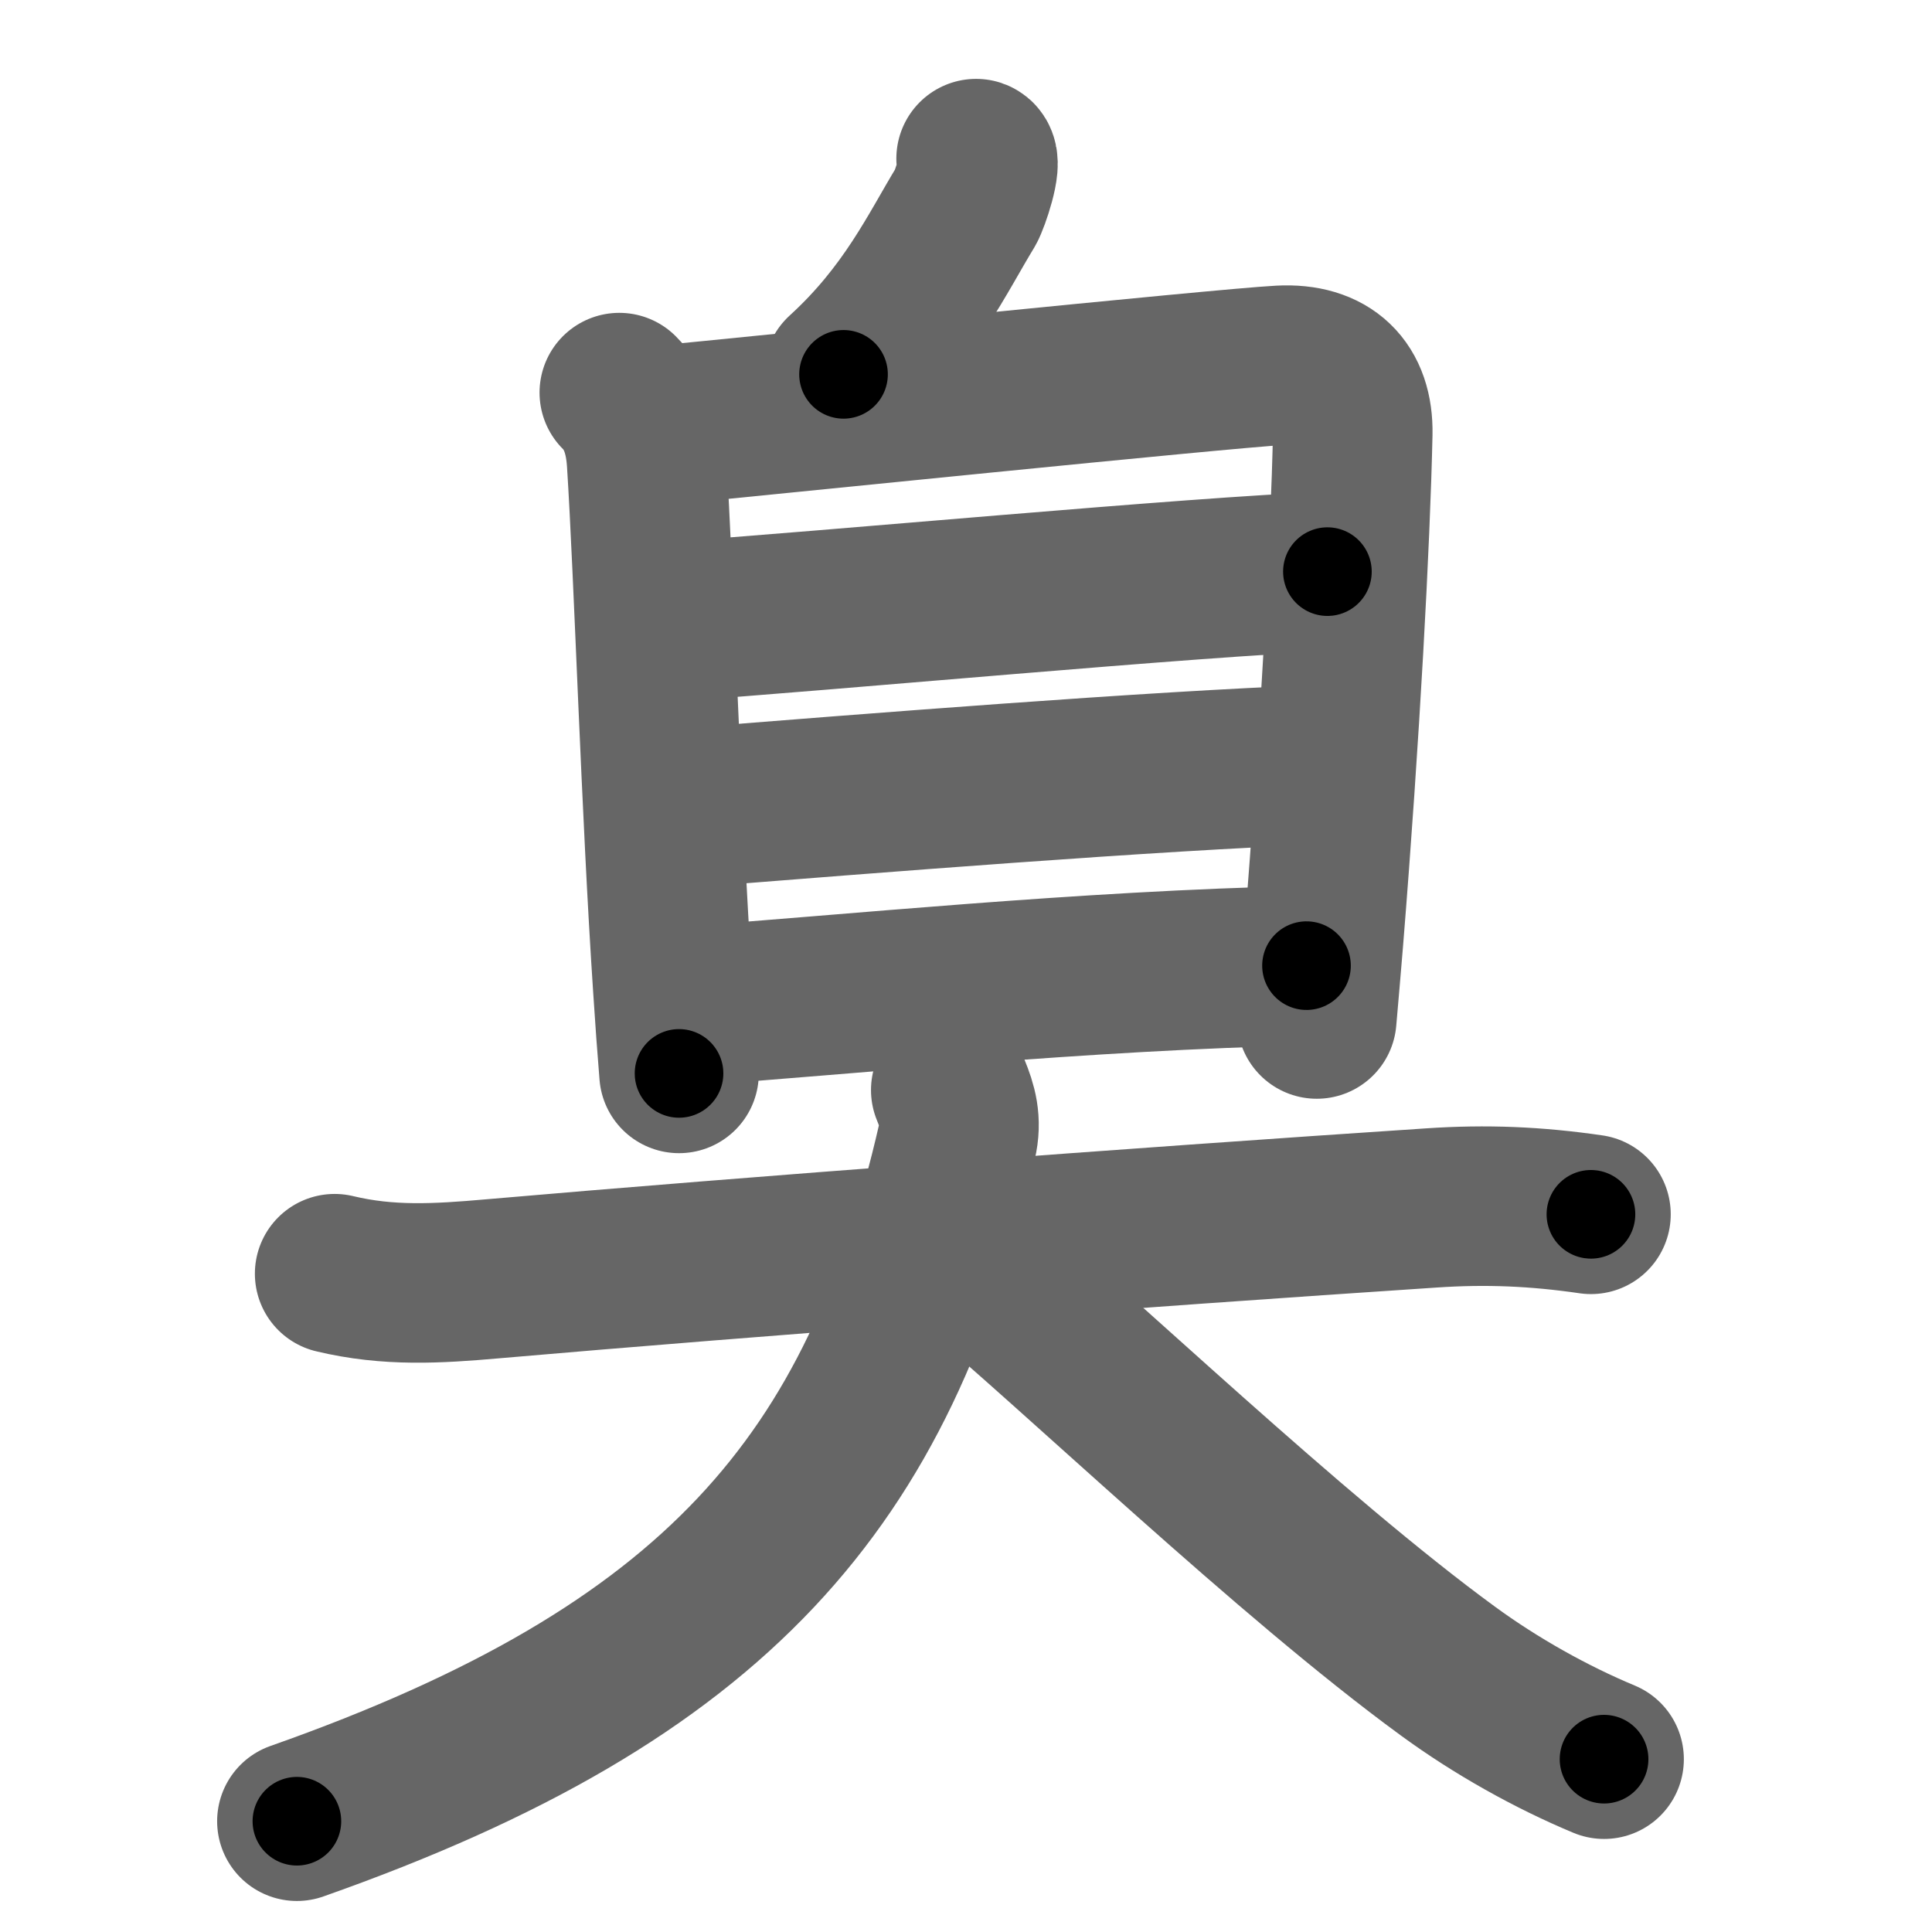 <svg xmlns="http://www.w3.org/2000/svg" width="109" height="109" viewBox="0 0 109 109" id="81ed"><g fill="none" stroke="#666" stroke-width="9" stroke-linecap="round" stroke-linejoin="round"><g><g><path d="M55.07,8.95c0.38,0.13-0.36,2.33-0.59,2.72c-1.57,2.57-3.18,6.07-6.89,9.45" /><g><path d="M34.94,22.15c1.02,1.02,1.44,2.35,1.54,3.89c0.41,6.37,0.81,19.69,1.48,29.71c0.11,1.72,0.23,3.34,0.35,4.81" /><path d="M37.26,24c5.24-0.5,31.75-3.22,34.98-3.39c2.69-0.14,4.13,1.27,4.08,3.86c-0.13,6.03-0.71,16.94-1.65,28.57c-0.12,1.47-0.25,2.96-0.38,4.45" /><path d="M37.95,35.07c8.42-0.57,29.8-2.57,36.94-2.82" /><path d="M38.49,45.6c10.76-0.85,26.38-2.1,35.98-2.46" /><path d="M38.83,56.76c9.05-0.64,22.3-2.01,34.88-2.28" /></g></g><g><path d="M18.88,71.86c3.04,0.73,5.81,0.56,8.89,0.29c14.61-1.27,36.36-2.9,52.99-4c3.1-0.21,5.91-0.09,9,0.36" /><path d="M53.64,61.5c0.36,0.88,0.63,1.74,0.35,2.92C49.62,83.5,40.5,94.38,16.75,102.75" /><path d="M54.5,71c6.34,5.28,18.32,16.8,27.19,23.28c2.69,1.97,5.81,3.72,8.81,4.97" /></g></g></g><g fill="none" stroke="#000" stroke-width="5" stroke-linecap="round" stroke-linejoin="round"><g><g><path d="M55.07,8.95c0.38,0.13-0.36,2.33-0.59,2.72c-1.57,2.57-3.18,6.07-6.89,9.45" stroke-dasharray="14.62" stroke-dashoffset="14.62"><animate id="0" attributeName="stroke-dashoffset" values="14.62;0" dur="0.15s" fill="freeze" begin="0s;81ed.click" /></path><g><path d="M34.94,22.15c1.02,1.02,1.44,2.35,1.54,3.89c0.41,6.37,0.81,19.69,1.48,29.71c0.11,1.72,0.23,3.34,0.35,4.81" stroke-dasharray="38.85" stroke-dashoffset="38.85"><animate attributeName="stroke-dashoffset" values="38.85" fill="freeze" begin="81ed.click" /><animate id="1" attributeName="stroke-dashoffset" values="38.85;0" dur="0.39s" fill="freeze" begin="0.end" /></path><path d="M37.26,24c5.24-0.5,31.75-3.22,34.98-3.39c2.69-0.14,4.13,1.27,4.08,3.86c-0.13,6.03-0.71,16.94-1.65,28.57c-0.12,1.47-0.25,2.96-0.38,4.45" stroke-dasharray="74.74" stroke-dashoffset="74.74"><animate attributeName="stroke-dashoffset" values="74.74" fill="freeze" begin="81ed.click" /><animate id="2" attributeName="stroke-dashoffset" values="74.74;0" dur="0.56s" fill="freeze" begin="1.end" /></path><path d="M37.95,35.07c8.42-0.57,29.8-2.57,36.94-2.82" stroke-dasharray="37.05" stroke-dashoffset="37.05"><animate attributeName="stroke-dashoffset" values="37.05" fill="freeze" begin="81ed.click" /><animate id="3" attributeName="stroke-dashoffset" values="37.05;0" dur="0.37s" fill="freeze" begin="2.end" /></path><path d="M38.49,45.6c10.76-0.85,26.38-2.1,35.98-2.46" stroke-dasharray="36.07" stroke-dashoffset="36.07"><animate attributeName="stroke-dashoffset" values="36.07" fill="freeze" begin="81ed.click" /><animate id="4" attributeName="stroke-dashoffset" values="36.07;0" dur="0.36s" fill="freeze" begin="3.end" /></path><path d="M38.83,56.76c9.05-0.64,22.3-2.01,34.88-2.28" stroke-dasharray="34.96" stroke-dashoffset="34.96"><animate attributeName="stroke-dashoffset" values="34.96" fill="freeze" begin="81ed.click" /><animate id="5" attributeName="stroke-dashoffset" values="34.96;0" dur="0.35s" fill="freeze" begin="4.end" /></path></g></g><g><path d="M18.88,71.86c3.04,0.73,5.81,0.56,8.89,0.29c14.61-1.27,36.36-2.9,52.99-4c3.1-0.21,5.91-0.09,9,0.36" stroke-dasharray="71.1" stroke-dashoffset="71.1"><animate attributeName="stroke-dashoffset" values="71.1" fill="freeze" begin="81ed.click" /><animate id="6" attributeName="stroke-dashoffset" values="71.1;0" dur="0.53s" fill="freeze" begin="5.end" /></path><path d="M53.64,61.5c0.36,0.88,0.63,1.74,0.35,2.92C49.62,83.5,40.5,94.38,16.75,102.75" stroke-dasharray="59.41" stroke-dashoffset="59.41"><animate attributeName="stroke-dashoffset" values="59.41" fill="freeze" begin="81ed.click" /><animate id="7" attributeName="stroke-dashoffset" values="59.41;0" dur="0.59s" fill="freeze" begin="6.end" /></path><path d="M54.5,71c6.34,5.28,18.32,16.8,27.19,23.28c2.69,1.97,5.81,3.72,8.81,4.97" stroke-dasharray="45.94" stroke-dashoffset="45.94"><animate attributeName="stroke-dashoffset" values="45.94" fill="freeze" begin="81ed.click" /><animate id="8" attributeName="stroke-dashoffset" values="45.94;0" dur="0.46s" fill="freeze" begin="7.end" /></path></g></g></g></svg>